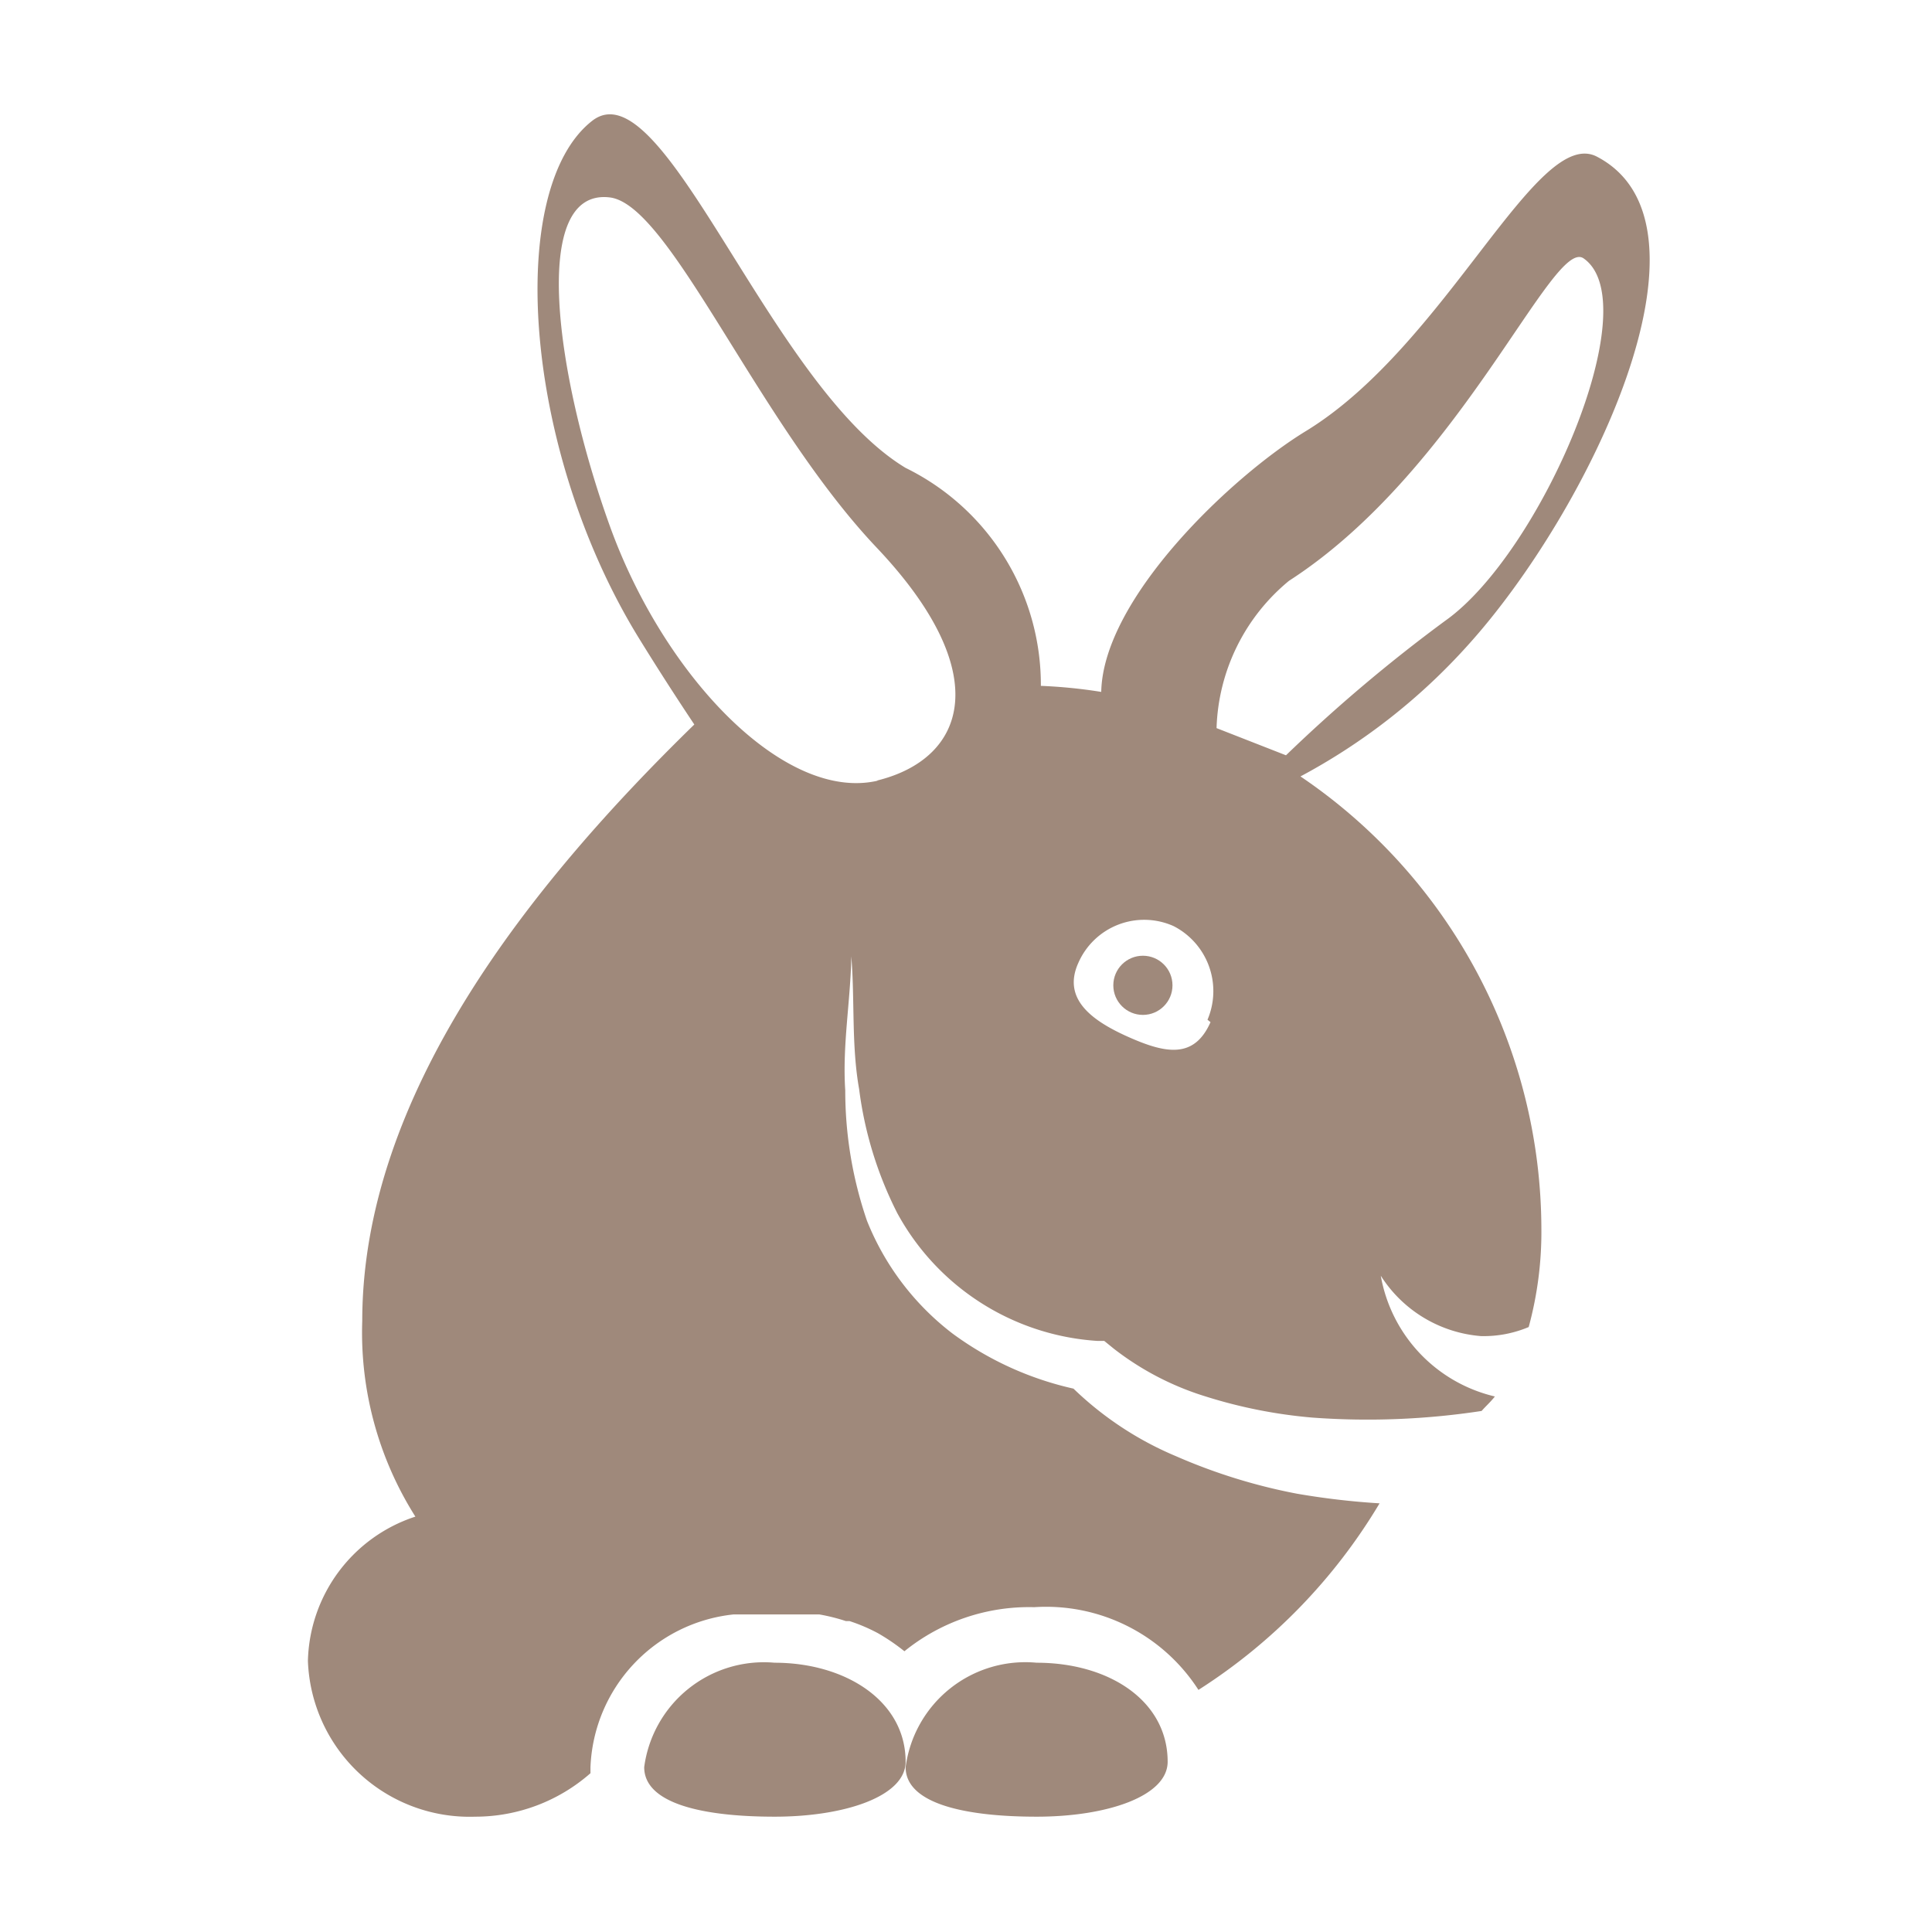 <svg id="a4ebe74c-9a09-400f-b3a2-ee151927d159" data-name="Calque 1" xmlns="http://www.w3.org/2000/svg" width="32" height="32" viewBox="0 0 32 32">
  <title>animals-60-IconeLapin</title>
  <g>
    <path d="M15,29.18c0,.57-1,.91-2.17.91s-2.16-.21-2.16-.82a2,2,0,0,1,2.16-1.73C14,27.54,15,28.17,15,29.18Z" style="fill: #9f897b"/>
    <path d="M19.34,29.18c0,.57-1,.91-2.17.91S15,29.88,15,29.27a2,2,0,0,1,2.17-1.73C18.37,27.54,19.34,28.17,19.34,29.18Z" style="fill: #9f897b"/>
    <circle cx="18.93" cy="16.32" r="0.49" style="fill: #9f897b"/>
    <path d="M21.54,12.86a10.15,10.15,0,0,0,2.77-2.17c2-2.21,4.3-6.95,2.15-8.09-1-.55-2.49,3.11-4.83,4.54-1.23.75-3.36,2.77-3.39,4.32a8.47,8.47,0,0,0-1-.1A4,4,0,0,0,15,7.75C12.74,6.39,11,1.08,9.81,2c-1.44,1.12-1.15,5.43.76,8.55.32.52.63,1,.93,1.45C8.77,14.66,6,18.14,6,21.88a5.7,5.7,0,0,0,.88,3.24,2.58,2.58,0,0,0-1.78,2.39,2.68,2.68,0,0,0,2.77,2.58,2.89,2.89,0,0,0,1.91-.72s0-.07,0-.1a2.65,2.65,0,0,1,2.37-2.53h0l.45,0H13l.42,0,.15,0a3.15,3.15,0,0,1,.44.11l.06,0a2.89,2.89,0,0,1,.47.2h0a3.41,3.41,0,0,1,.44.3h0a3.28,3.28,0,0,1,2.15-.73,3,3,0,0,1,2.72,1.37,9.33,9.33,0,0,0,3-3.09,12.49,12.49,0,0,1-1.37-.16,9.37,9.37,0,0,1-2-.62,5.51,5.51,0,0,1-1.7-1.12,5.34,5.34,0,0,1-2-.91,4.41,4.41,0,0,1-1.42-1.87A6.64,6.64,0,0,1,14,18.06c-.05-.75.09-1.5.1-2.22.06.72,0,1.47.13,2.2a6.27,6.27,0,0,0,.63,2.05,4.07,4.07,0,0,0,3.32,2.12h.11l.16.13a4.75,4.75,0,0,0,1.52.79,8.16,8.16,0,0,0,1.77.35,12.51,12.51,0,0,0,2.8-.11c.07-.08.15-.15.22-.24a2.5,2.5,0,0,1-1.89-2,2.17,2.17,0,0,0,1.66,1,1.92,1.92,0,0,0,.79-.15,6,6,0,0,0,.21-1.64A9.07,9.07,0,0,0,21.54,12.86Zm-7,.07C13,13.29,11,11.21,10.1,8.71s-1.33-5.6,0-5.44c1,.12,2.44,3.71,4.42,5.8S16,12.57,14.52,12.93Zm5.51,4c-.27.61-.74.52-1.35.25s-1.11-.63-.84-1.23a1.19,1.19,0,0,1,1.58-.61A1.21,1.21,0,0,1,20,16.89Zm.1-4.87a3.29,3.29,0,0,1,1.2-2.44c2.84-1.83,4.37-5.7,4.88-5.34,1.07.75-.71,4.88-2.29,6a26,26,0,0,0-2.64,2.23Z" style="fill: #9f897b"/>
  </g>
</svg>
